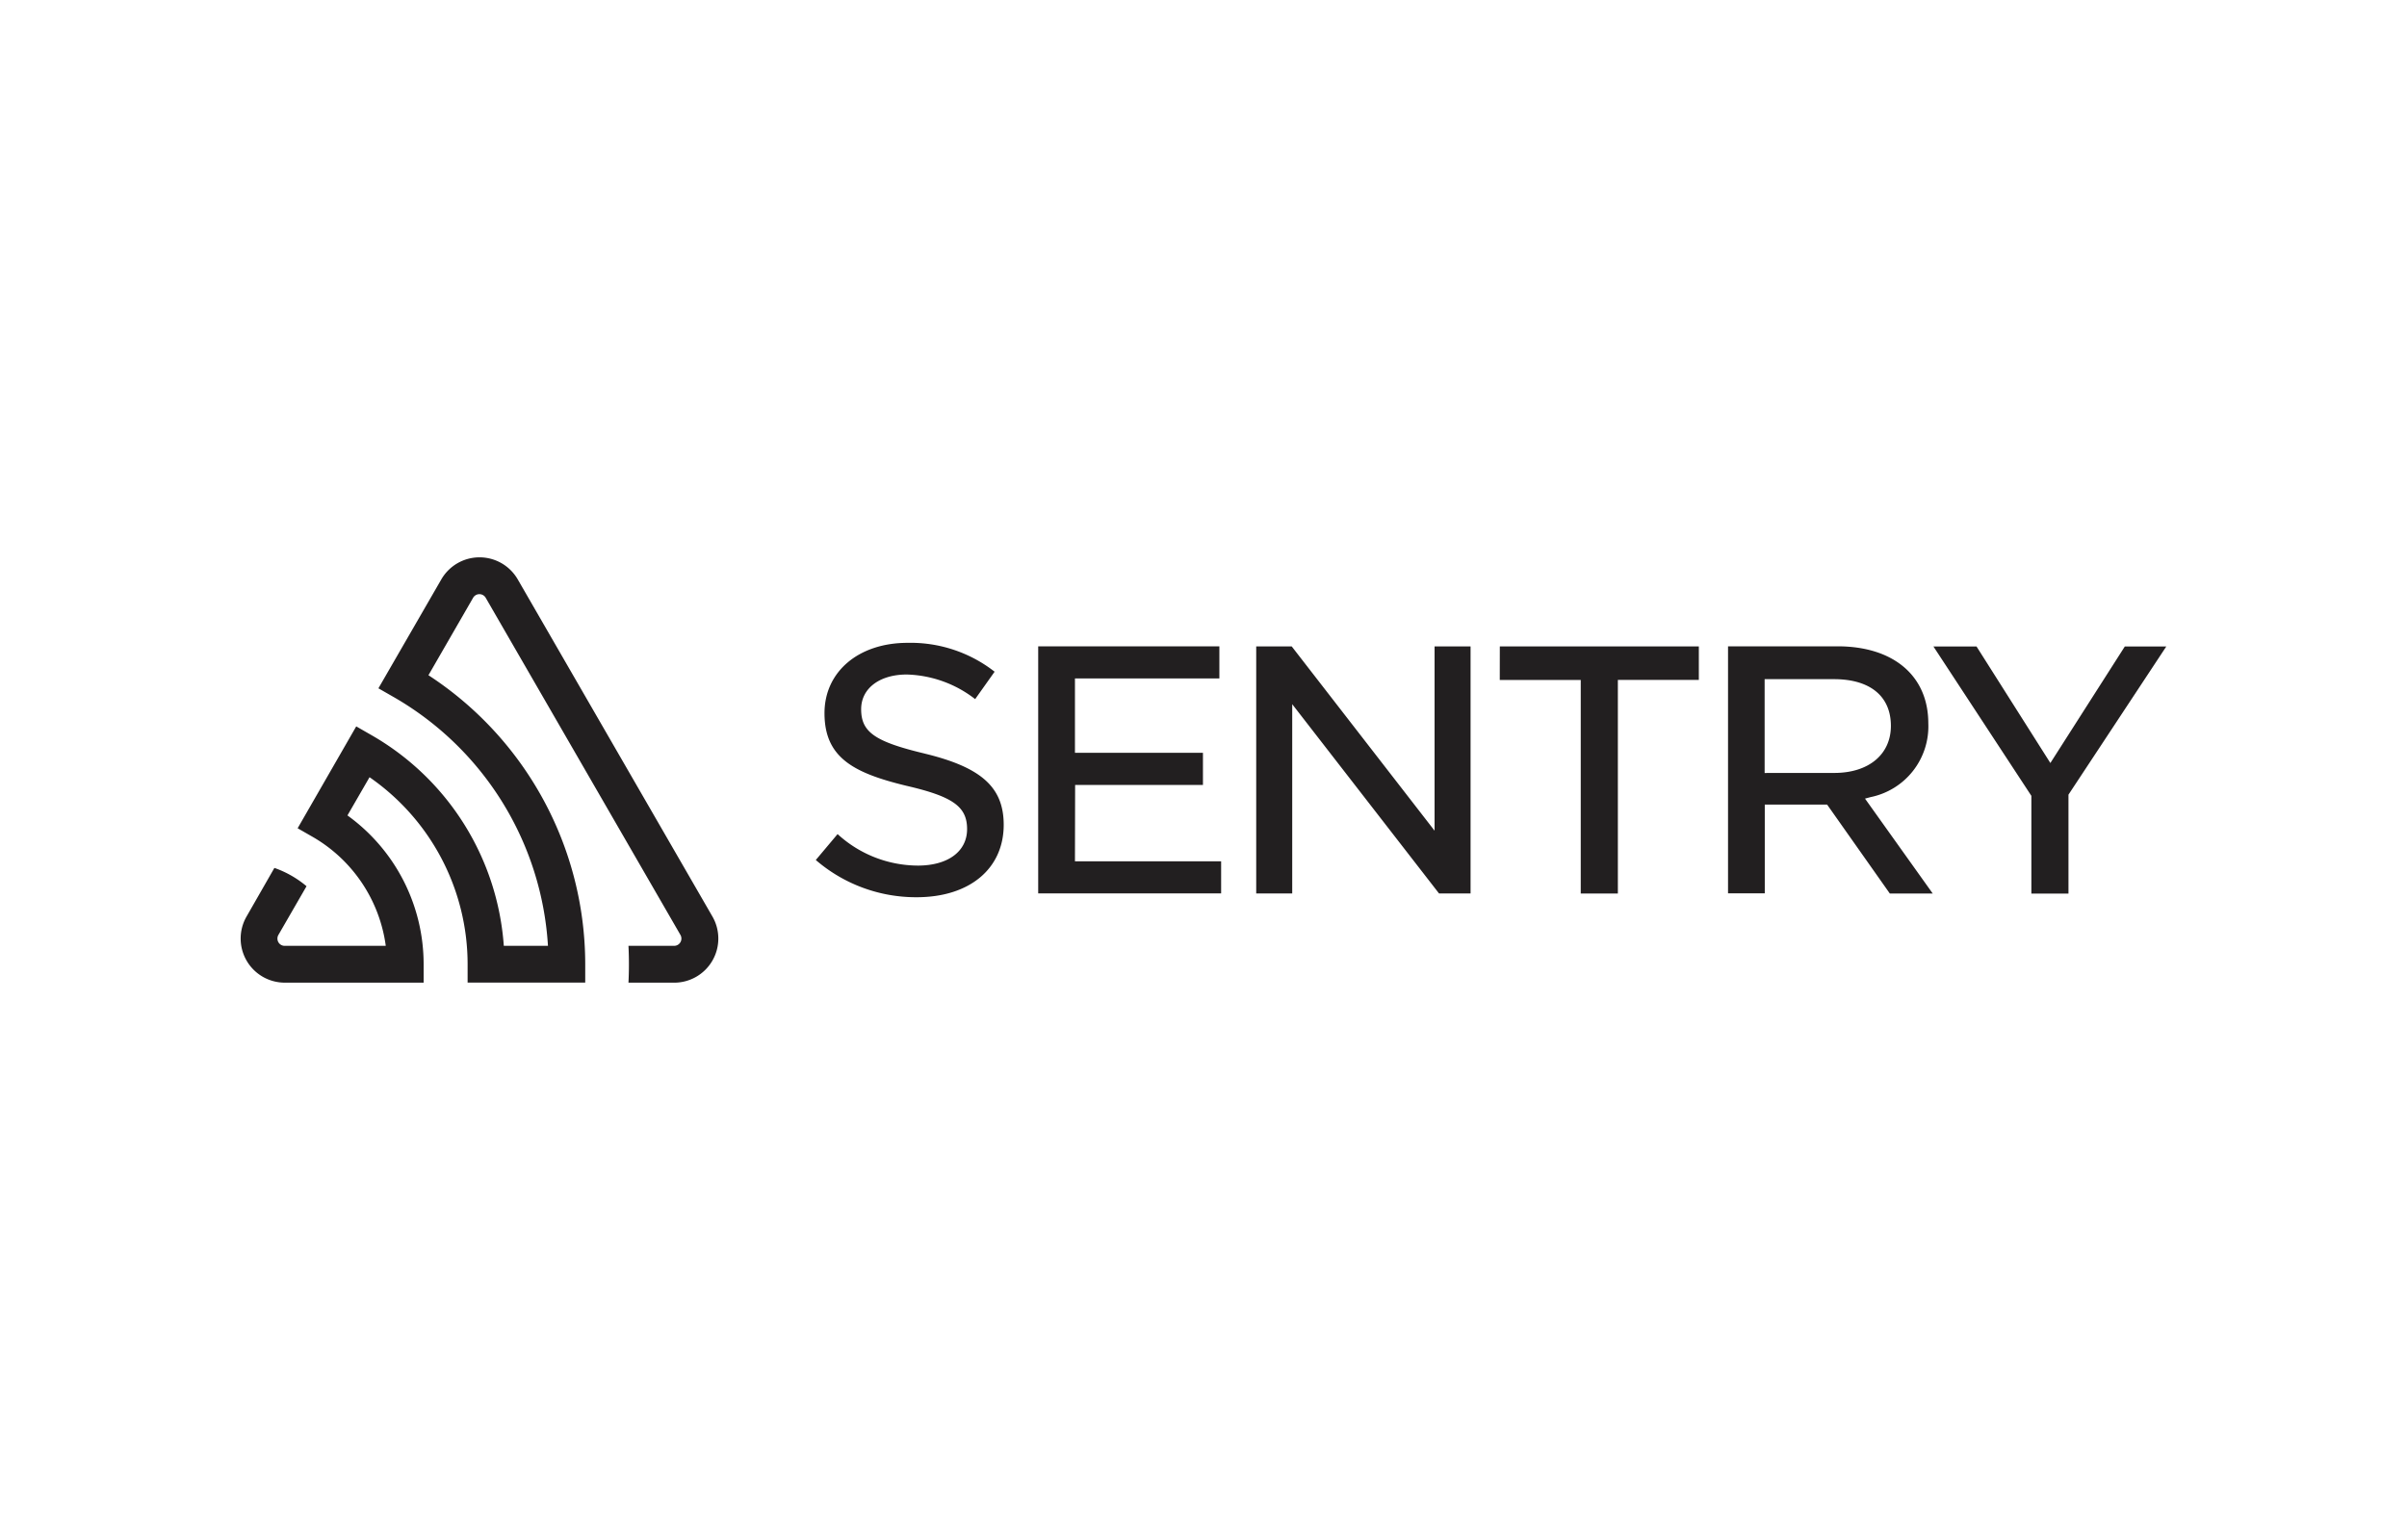 <svg xmlns="http://www.w3.org/2000/svg" width="200" height="128">
	<path d="M119.2 69.044 107.332 53.73h-2.952v20.533h2.992V58.53l12.2 15.733h2.619V53.73H119.2zm-29.867-3.8h10.621v-2.672H89.319v-6.181h12v-2.667H86.265v20.534h15.2v-2.667H89.319zm-12.49-2.608c-4.153-.992-5.289-1.784-5.289-3.691 0-1.722 1.523-2.882 3.793-2.882a9.683 9.683 0 0 1 5.68 2.045l1.616-2.277a11.334 11.334 0 0 0-7.235-2.4c-4.067 0-6.9 2.4-6.9 5.845 0 3.691 2.4 4.968 6.8 6.035 3.869.893 5.048 1.733 5.048 3.6s-1.6 3.034-4.093 3.034a9.931 9.931 0 0 1-6.667-2.618l-1.811 2.154a12.753 12.753 0 0 0 8.376 3.094c4.4 0 7.238-2.366 7.238-6.027-.006-3.107-1.843-4.768-6.563-5.912zm99.708-8.9-6.184 9.683-6.134-9.683h-3.581l8.136 12.411v8.125h3.083V66.05L180 53.732zm-51.934 2.779h6.728v17.751h3.085V56.511h6.728V53.73h-16.537zm30.808 9.739a6 6 0 0 0 4.8-6.134c0-3.941-2.891-6.4-7.541-6.4h-9.1v20.53h3.053v-7.376h5.179l5.211 7.392h3.565l-5.627-7.888zm-8.8-2.006V56.45h5.76c3 0 4.731 1.416 4.731 3.882 0 2.376-1.846 3.912-4.7 3.912zM43.019 48.156a3.666 3.666 0 0 0-6.349 0l-5.227 9.054 1.334.765a25.634 25.634 0 0 1 12.754 20.64h-3.669a21.974 21.974 0 0 0-10.933-17.477l-1.329-.763-4.869 8.467 1.333.765a12.362 12.362 0 0 1 5.99 9.008h-8.387a.6.6 0 0 1-.615-.595.6.6 0 0 1 .082-.314l2.336-4.046a8.494 8.494 0 0 0-2.67-1.522l-2.312 4.037a3.667 3.667 0 0 0 3.176 5.5H35.2v-1.529a15.246 15.246 0 0 0-6.33-12.371l1.835-3.175a18.915 18.915 0 0 1 8.149 15.537v1.53h9.773v-1.532A28.7 28.7 0 0 0 35.6 56.122l3.71-6.435a.605.605 0 0 1 1.048 0l16.179 28.019a.605.605 0 0 1-.533.909H52.22a30.962 30.962 0 0 1 0 3.062h3.8a3.668 3.668 0 0 0 3.176-5.5z" fill="#221f20"/>
</svg>
